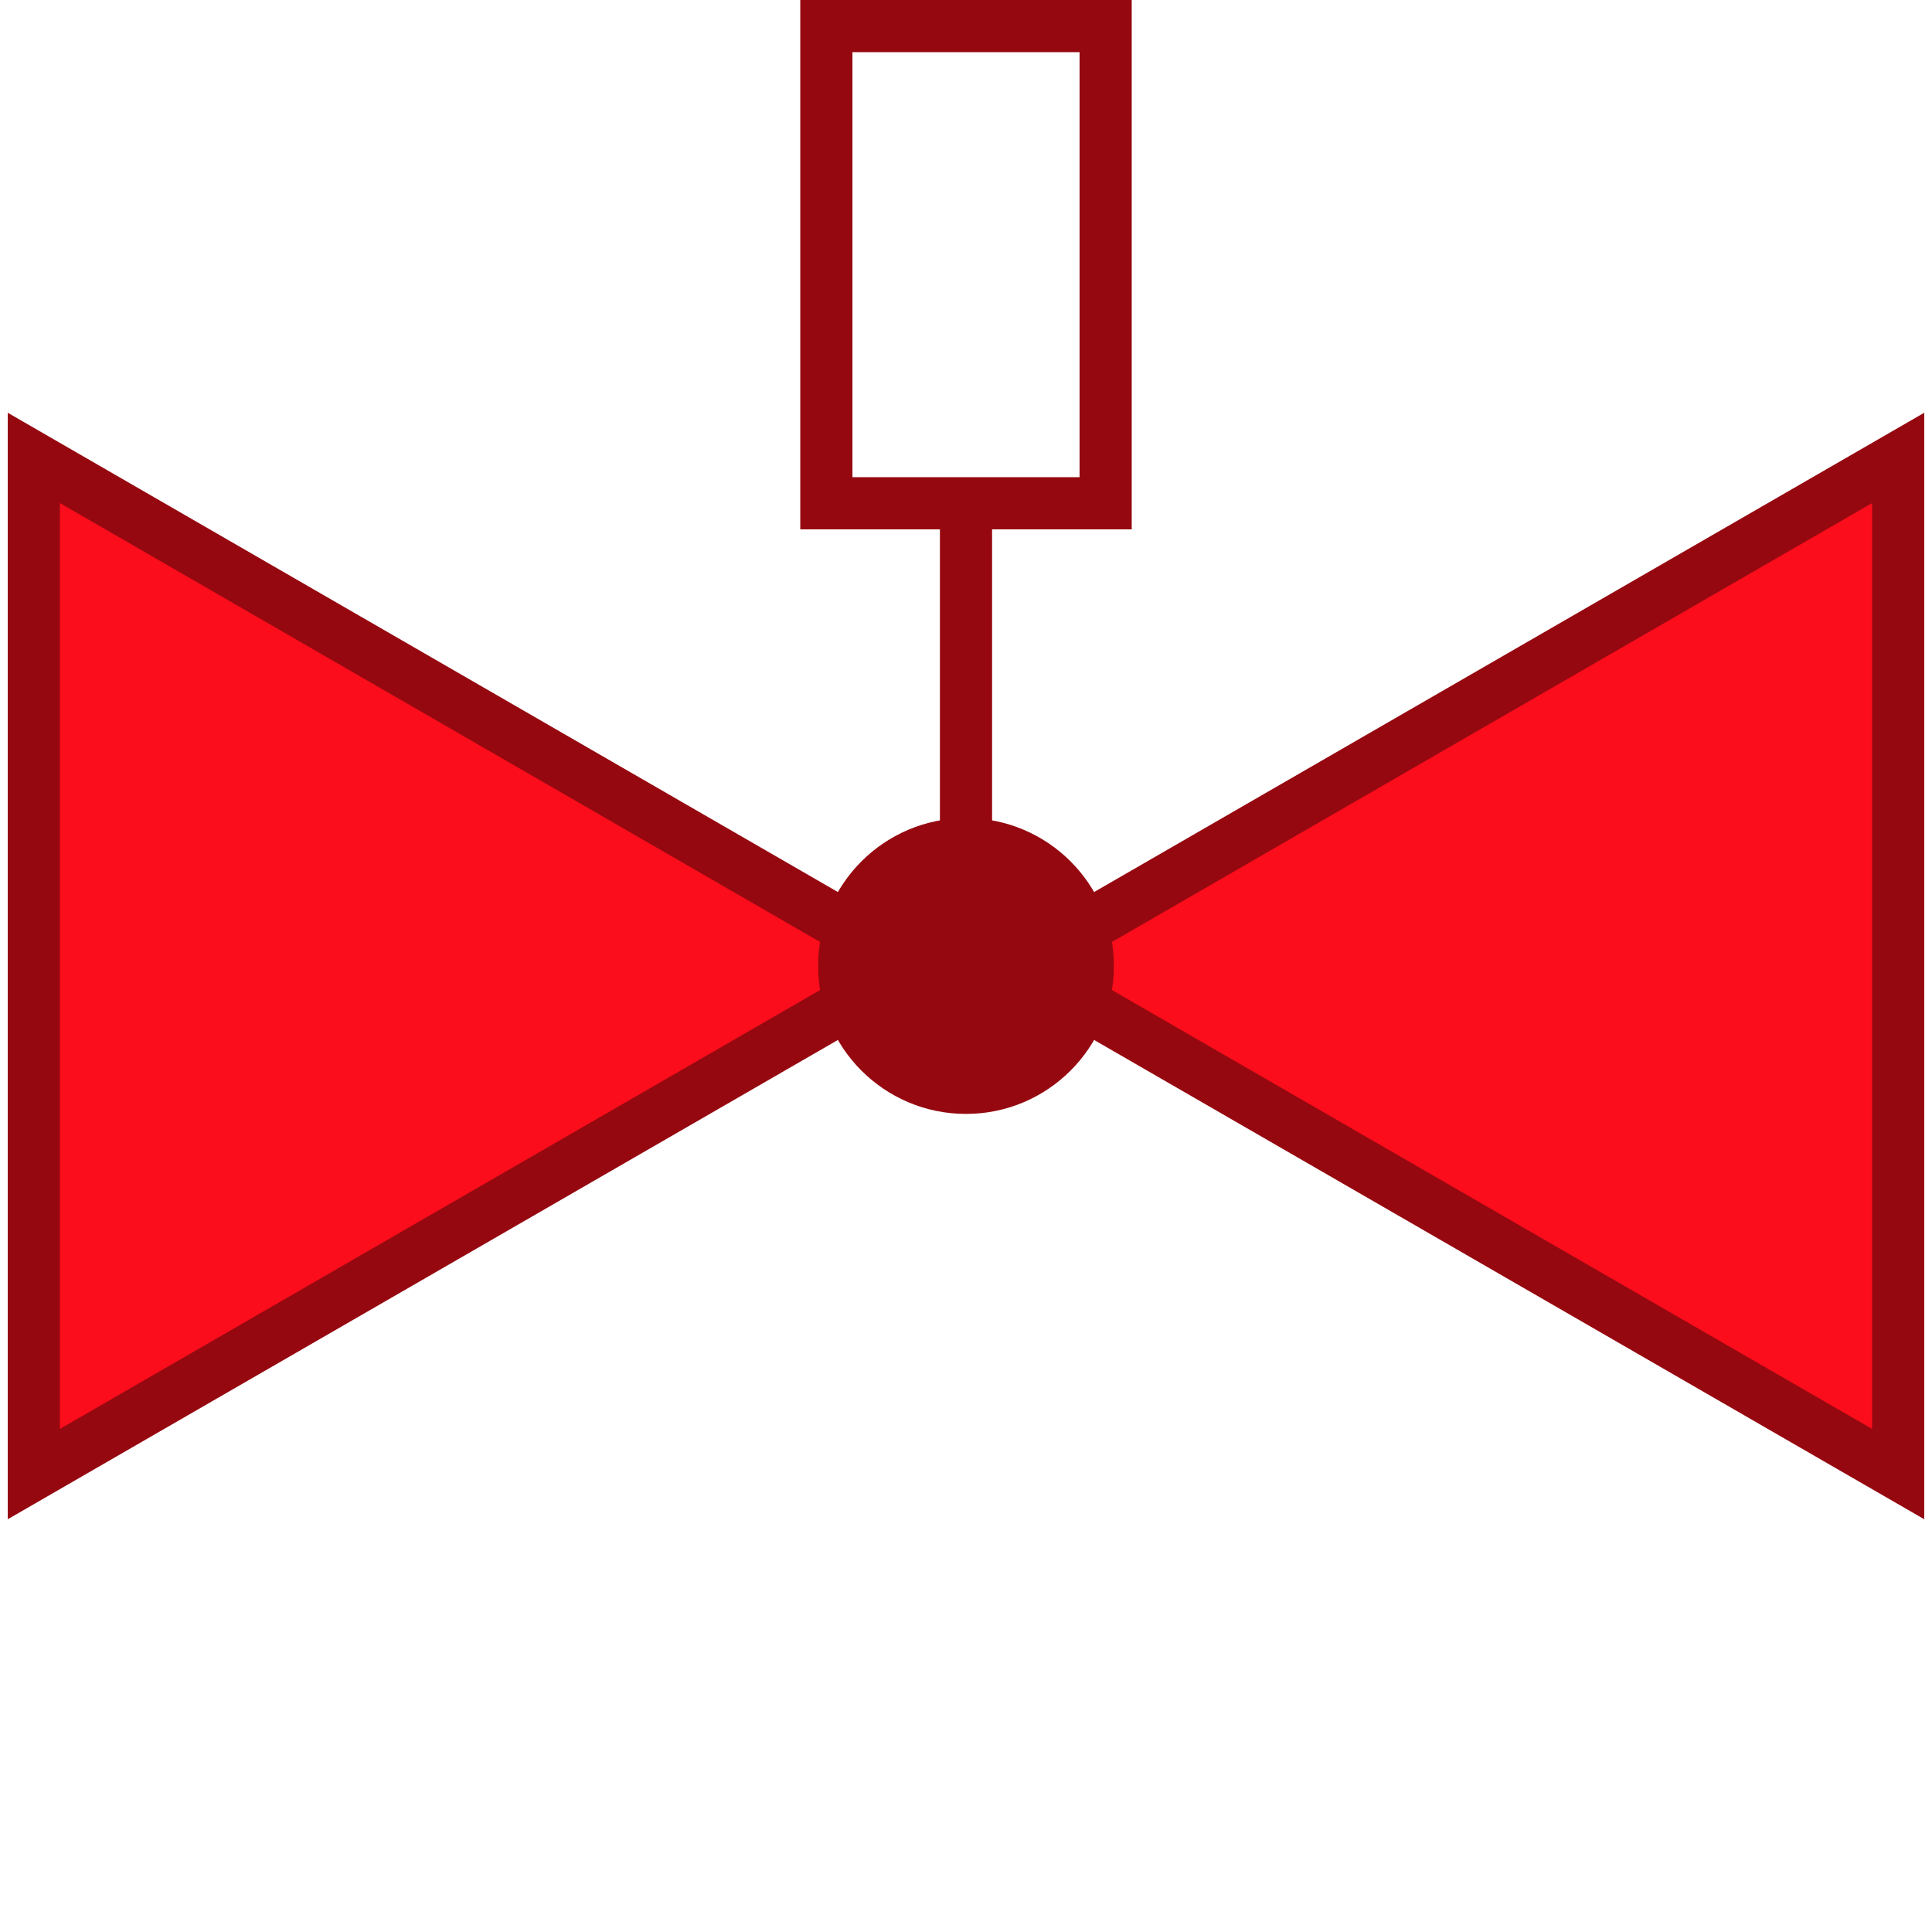 <?xml version="1.0" encoding="utf-8"?>
<!-- Generator: Adobe Illustrator 21.0.0, SVG Export Plug-In . SVG Version: 6.00 Build 0)  -->
<svg version="1.1" id="Layer_1" xmlns="http://www.w3.org/2000/svg" xmlns:xlink="http://www.w3.org/1999/xlink" x="0px" y="0px"
	 viewBox="0 0 100 100" style="enable-background:new 0 0 100 100;" xml:space="preserve">
<style type="text/css">
	.st0{fill:#FC0D1B;}
	.st1{fill:#960810;}
	.st2{fill:none;stroke:#960810;stroke-width:2.7;stroke-miterlimit:10;}
</style>
<g id="Layer_2">
</g>
<g>
	<polygon class="st0" points="1.75,23.702 47.3,50 1.75,76.298 	"/>
	<path class="st1" d="M44.6,50L3.101,73.96V26.04L44.6,50 M50,50L0.401,21.364v57.272L50,50L50,50z"/>
</g>
<g>
	<polygon class="st0" points="52.7,50 98.25,23.702 98.25,76.298 	"/>
	<path class="st1" d="M96.899,26.04v47.92L55.4,50L96.899,26.04 M99.599,21.364L50,50l49.599,28.636V21.364L99.599,21.364z"/>
</g>
<line class="st2" x1="50" y1="50.401" x2="50" y2="25.704"/>
<g>
	<path class="st1" d="M55.878,2.7v21.999H44.122V2.7H55.878 M58.578,0H41.422v27.399h17.156L58.578,0L58.578,0z"/>
</g>
<g>
	<circle class="st1" cx="50" cy="50" r="7.656"/>
</g>
</svg>
